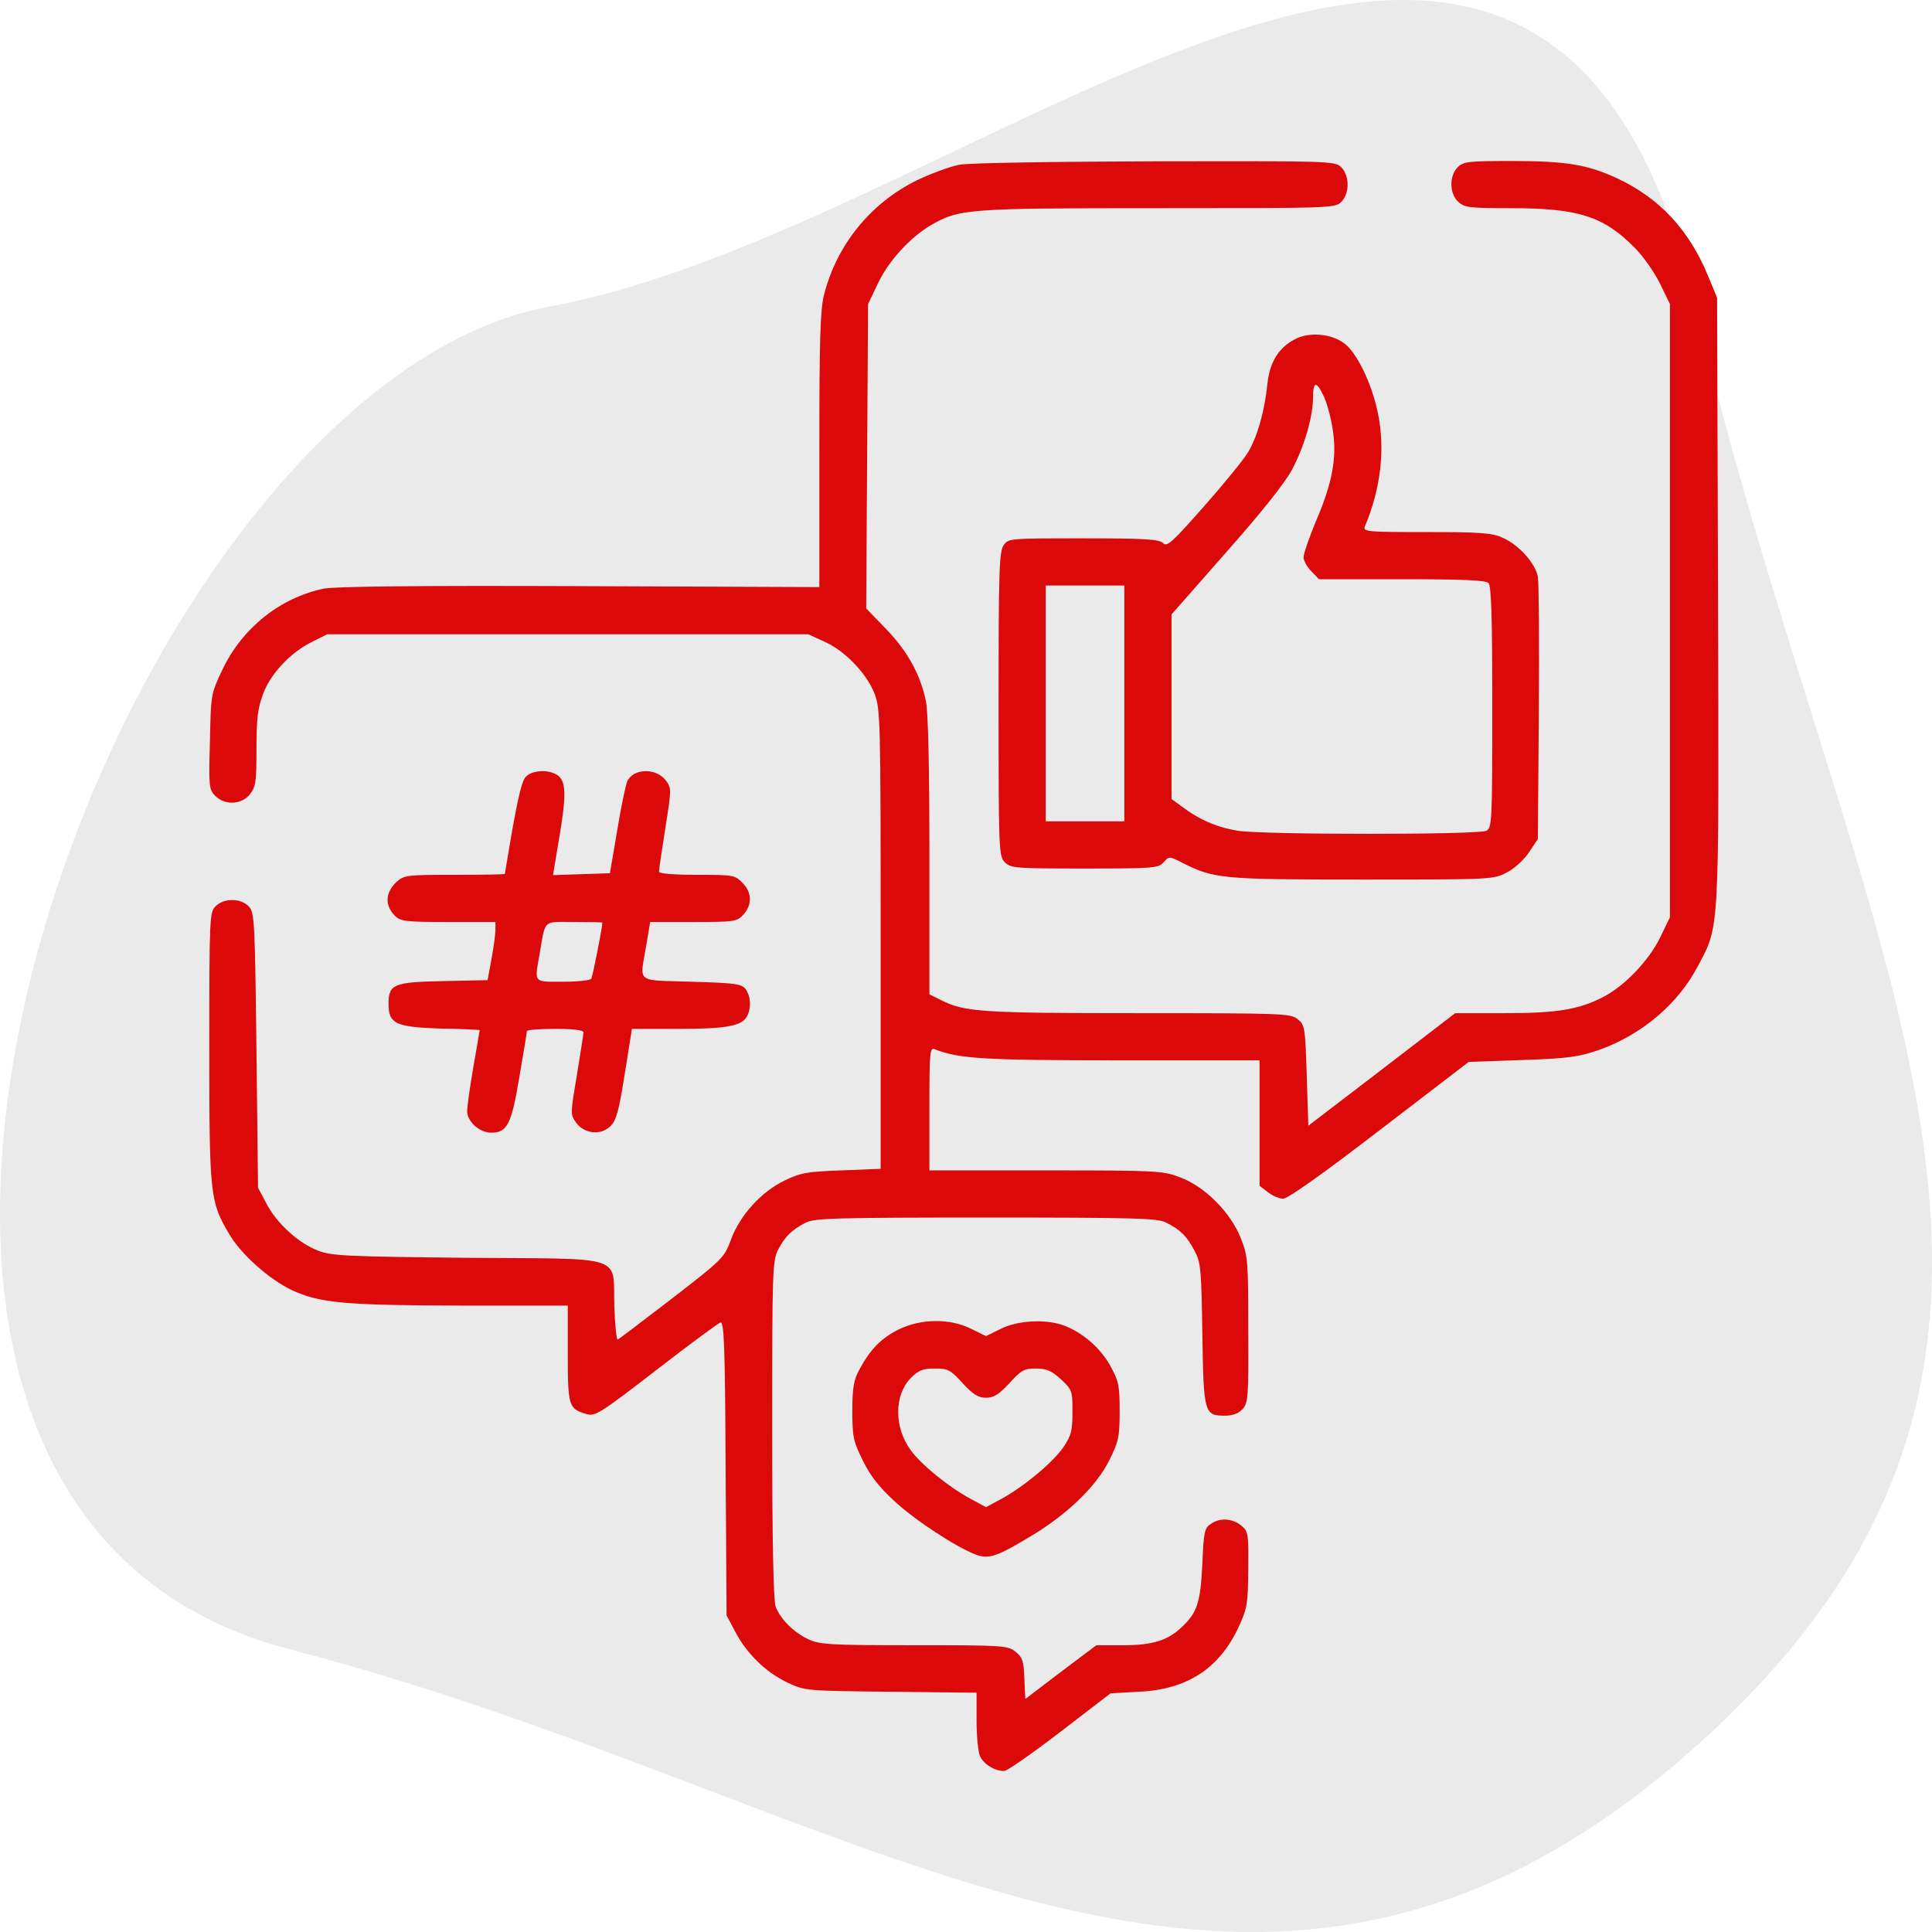 <svg width="120" height="120" viewBox="0 0 120 120" fill="none" xmlns="http://www.w3.org/2000/svg">
<path d="M105.306 19.046C114.823 59.297 132.97 83.793 105.306 108.494C77.641 133.195 54.27 111.853 17.991 102.442C-18.289 93.03 7.175 24.012 34.115 19.046C61.055 14.079 95.788 -21.206 105.306 19.046Z" fill="#EAEAEA"/>
<path d="M59.582 10.234C59.055 10.332 57.863 10.762 56.965 11.191C54.094 12.598 51.984 15.176 51.184 18.301C50.949 19.238 50.891 20.996 50.891 27.969V36.465L36.008 36.406C25.734 36.367 20.812 36.426 20.109 36.562C17.395 37.129 15.051 39.004 13.82 41.582C13.098 43.105 13.098 43.125 13.039 46.055C12.961 48.867 12.98 49.043 13.371 49.434C13.977 50.039 15.012 49.98 15.52 49.336C15.891 48.867 15.93 48.555 15.93 46.504C15.93 44.648 16.008 43.984 16.34 43.105C16.809 41.836 18.039 40.527 19.387 39.863L20.324 39.395H35.266H50.207L51.223 39.863C52.492 40.43 53.84 41.836 54.328 43.105C54.68 44.043 54.699 44.746 54.699 58.34V72.598L52.258 72.695C50.09 72.773 49.699 72.852 48.703 73.34C47.258 74.043 45.949 75.508 45.402 76.992C44.992 78.106 44.914 78.203 41.75 80.644C39.973 82.012 38.449 83.164 38.371 83.203C38.293 83.242 38.195 82.305 38.156 81.133C38.059 77.891 38.996 78.203 29.055 78.125C21.652 78.047 20.617 78.008 19.797 77.695C18.566 77.246 17.199 75.996 16.555 74.766L16.027 73.769L15.93 65.254C15.832 57.207 15.812 56.699 15.461 56.309C14.973 55.781 13.918 55.762 13.391 56.289C13.02 56.66 13 56.934 13 65.059C13 74.219 13.039 74.629 14.23 76.641C14.953 77.891 16.73 79.473 18.137 80.137C19.895 80.938 21.379 81.074 28.781 81.094H35.266V84.082C35.266 87.324 35.324 87.5 36.379 87.812C36.965 88.008 37.199 87.852 41.066 84.863C42.941 83.418 44.582 82.207 44.738 82.148C44.973 82.051 45.031 83.359 45.07 91.191L45.129 100.332L45.676 101.367C46.398 102.734 47.57 103.867 48.918 104.512C50.012 105.02 50.051 105.02 55.344 105.078L60.656 105.137V106.875C60.656 107.832 60.754 108.828 60.871 109.082C61.105 109.59 61.789 110 62.375 110C62.551 110 64.113 108.906 65.852 107.578L68.977 105.176L70.734 105.078C73.723 104.941 75.715 103.652 76.926 101.074C77.473 99.883 77.512 99.629 77.531 97.461C77.551 95.234 77.531 95.098 77.082 94.746C76.535 94.297 75.734 94.258 75.188 94.668C74.816 94.902 74.758 95.195 74.68 97.148C74.562 99.531 74.367 100.156 73.41 101.055C72.531 101.895 71.594 102.188 69.758 102.188H68.098L65.891 103.848L63.684 105.527L63.625 104.258C63.586 103.164 63.508 102.93 63.059 102.578C62.57 102.207 62.297 102.188 56.77 102.188C51.555 102.188 50.91 102.148 50.207 101.816C49.289 101.387 48.469 100.566 48.176 99.785C48.039 99.414 47.961 95.684 47.961 88.789C47.961 78.926 47.98 78.301 48.332 77.617C48.762 76.797 49.172 76.387 50.051 75.938C50.598 75.664 51.887 75.625 61.242 75.625C70.598 75.625 71.887 75.664 72.434 75.938C73.332 76.387 73.723 76.797 74.191 77.676C74.582 78.398 74.621 78.828 74.68 82.852C74.758 87.793 74.797 87.93 76.086 87.93C76.574 87.93 76.926 87.793 77.18 87.519C77.531 87.129 77.551 86.758 77.531 82.578C77.531 78.32 77.512 78.008 77.062 76.894C76.438 75.312 74.836 73.691 73.293 73.125C72.219 72.715 71.867 72.695 64.953 72.695H57.727V68.867C57.727 65.293 57.746 65.039 58.078 65.176C59.543 65.762 61.164 65.859 69.602 65.859H78.234V69.746V73.652L78.742 74.043C79.035 74.277 79.465 74.453 79.699 74.453C79.992 74.453 82.219 72.871 85.695 70.195L91.223 65.957L94.543 65.84C97.434 65.742 98.059 65.644 99.309 65.215C101.965 64.277 104.23 62.363 105.461 60C106.809 57.461 106.77 58.184 106.711 37.285L106.652 18.496L106.086 17.129C104.914 14.277 103.059 12.285 100.402 11.055C98.566 10.215 97.258 10 93.82 10C91.184 10 90.891 10.039 90.539 10.391C90.012 10.918 90.012 12.012 90.578 12.539C90.969 12.891 91.262 12.93 93.859 12.93C98.039 12.93 99.621 13.438 101.555 15.41C102.062 15.918 102.746 16.895 103.098 17.598L103.723 18.887V37.93V56.973L103.098 58.262C102.395 59.688 100.871 61.27 99.562 61.934C98.039 62.715 96.691 62.93 93.449 62.93H90.383L85.832 66.426L81.262 69.922L81.164 66.797C81.066 63.809 81.047 63.652 80.598 63.301C80.168 62.949 79.699 62.93 70.695 62.93C60.969 62.93 59.914 62.852 58.469 62.129L57.727 61.758V53.164C57.727 47.617 57.648 44.219 57.512 43.555C57.16 41.875 56.379 40.469 55.051 39.082L53.801 37.793L53.859 28.34L53.918 18.887L54.523 17.617C55.168 16.23 56.516 14.766 57.785 14.004C59.582 12.969 60.012 12.93 71.926 12.93C82.668 12.93 82.922 12.93 83.312 12.539C83.547 12.305 83.703 11.895 83.703 11.465C83.703 11.035 83.547 10.625 83.312 10.391C82.922 10 82.668 10 71.75 10.02C65.598 10.039 60.129 10.117 59.582 10.234Z" fill="#DB0909"/>
<path d="M80.383 21.094C79.406 21.621 78.859 22.52 78.723 23.828C78.547 25.566 78.078 27.207 77.473 28.164C77.16 28.652 75.93 30.156 74.719 31.523C72.785 33.711 72.492 33.984 72.238 33.73C72.004 33.496 71.144 33.438 67.297 33.438C62.707 33.438 62.629 33.438 62.336 33.867C62.062 34.258 62.023 35.508 62.023 43.73C62.023 52.91 62.043 53.184 62.414 53.555C62.785 53.926 63.059 53.945 67.356 53.945C71.652 53.945 71.945 53.926 72.277 53.555C72.609 53.184 72.629 53.184 73.332 53.535C75.383 54.59 75.793 54.629 84.582 54.629C92.727 54.629 92.785 54.629 93.606 54.18C94.074 53.945 94.68 53.379 94.973 52.93L95.519 52.109L95.578 44.297C95.617 39.98 95.578 36.172 95.519 35.82C95.363 35 94.367 33.867 93.371 33.418C92.707 33.105 92.043 33.047 88.606 33.047C84.894 33.047 84.641 33.027 84.777 32.695C85.773 30.332 86.047 27.852 85.578 25.625C85.188 23.77 84.25 21.855 83.469 21.309C82.629 20.703 81.262 20.605 80.383 21.094ZM82.199 24.57C82.394 24.941 82.648 25.859 82.766 26.602C83.059 28.34 82.785 29.941 81.731 32.383C81.32 33.379 80.969 34.375 80.969 34.609C80.969 34.824 81.184 35.234 81.457 35.488L81.926 35.977H87.082C90.812 35.977 92.277 36.035 92.453 36.211C92.629 36.387 92.688 38.359 92.688 43.926C92.688 51.113 92.668 51.406 92.316 51.602C91.809 51.855 78.547 51.855 76.887 51.602C75.578 51.387 74.465 50.898 73.41 50.098L72.766 49.629V43.887V38.164L76.184 34.277C78.41 31.758 79.836 29.961 80.266 29.141C81.027 27.695 81.555 25.859 81.555 24.668C81.555 23.691 81.769 23.652 82.199 24.57ZM69.836 43.691V51.016H67.394H64.953V43.691V36.367H67.394H69.836V43.691Z" fill="#DB0909"/>
<path d="M32.648 48.262C32.355 48.574 32.043 50.098 31.359 54.277C31.359 54.316 29.953 54.336 28.254 54.336C25.285 54.336 25.109 54.355 24.641 54.766C23.938 55.41 23.879 56.23 24.523 56.875C24.875 57.227 25.168 57.266 27.844 57.266H30.773V57.793C30.754 58.105 30.656 58.906 30.52 59.609L30.285 60.879L27.551 60.938C24.445 60.996 24.133 61.133 24.133 62.344C24.133 63.594 24.562 63.789 27.375 63.887C28.703 63.906 29.797 63.965 29.797 63.984C29.797 63.984 29.621 65.019 29.406 66.25C29.191 67.481 29.016 68.731 29.016 69.004C29.016 69.668 29.777 70.352 30.52 70.352C31.496 70.352 31.77 69.844 32.258 66.894C32.512 65.41 32.727 64.141 32.727 64.043C32.727 63.965 33.527 63.906 34.484 63.906C35.637 63.906 36.242 63.984 36.242 64.121C36.242 64.238 36.047 65.43 35.832 66.777C35.422 69.219 35.422 69.219 35.793 69.746C36.32 70.43 37.297 70.527 37.902 69.961C38.273 69.609 38.43 69.062 38.801 66.719L39.25 63.906H42.102C45.09 63.906 46.086 63.73 46.398 63.125C46.672 62.617 46.633 61.895 46.32 61.445C46.066 61.113 45.715 61.055 42.941 60.977C39.406 60.859 39.738 61.133 40.148 58.672L40.383 57.266H43.059C45.617 57.266 45.773 57.246 46.164 56.816C46.73 56.211 46.711 55.41 46.105 54.824C45.656 54.355 45.52 54.336 43.273 54.336C41.828 54.336 40.93 54.258 40.93 54.141C40.93 54.023 41.105 52.832 41.32 51.465C41.711 49.023 41.711 48.965 41.359 48.477C40.754 47.676 39.328 47.715 38.957 48.535C38.859 48.77 38.566 50.156 38.332 51.602L37.883 54.238L36.125 54.297L34.348 54.355L34.699 52.246C35.168 49.531 35.168 48.633 34.719 48.223C34.23 47.773 33.059 47.793 32.648 48.262ZM37.414 57.305C37.414 57.617 36.809 60.645 36.73 60.781C36.672 60.898 35.871 60.977 34.953 60.977C33.117 60.977 33.195 61.074 33.508 59.297C33.898 57.051 33.684 57.266 35.656 57.266C36.633 57.266 37.414 57.285 37.414 57.305Z" fill="#DB0909"/>
<path d="M55.812 82.578C54.719 83.125 54.055 83.809 53.371 85.078C53.02 85.723 52.941 86.211 52.941 87.637C52.941 89.238 53 89.531 53.586 90.703C54.035 91.641 54.602 92.363 55.559 93.242C56.867 94.453 59.387 96.094 60.617 96.562C61.398 96.856 61.906 96.699 64.035 95.41C66.32 94.043 68.117 92.285 68.898 90.703C69.484 89.531 69.543 89.238 69.543 87.637C69.543 86.055 69.484 85.781 68.957 84.824C68.352 83.731 67.238 82.754 66.066 82.324C64.953 81.914 63.176 82.012 62.16 82.539L61.242 82.988L60.324 82.539C59.016 81.875 57.199 81.894 55.812 82.578ZM59.797 85.918C60.441 86.621 60.773 86.816 61.242 86.816C61.711 86.816 62.043 86.621 62.688 85.918C63.43 85.098 63.625 85 64.348 85C64.992 85 65.305 85.137 65.891 85.664C66.594 86.328 66.613 86.367 66.613 87.695C66.613 88.906 66.535 89.16 66.027 89.922C65.324 90.898 63.605 92.324 62.219 93.086L61.242 93.613L60.305 93.106C58.918 92.363 57.219 90.977 56.555 90.059C55.52 88.633 55.539 86.641 56.574 85.586C57.062 85.098 57.336 85 58.059 85C58.879 85 59.035 85.078 59.797 85.918Z" fill="#DB0909"/>
</svg>
